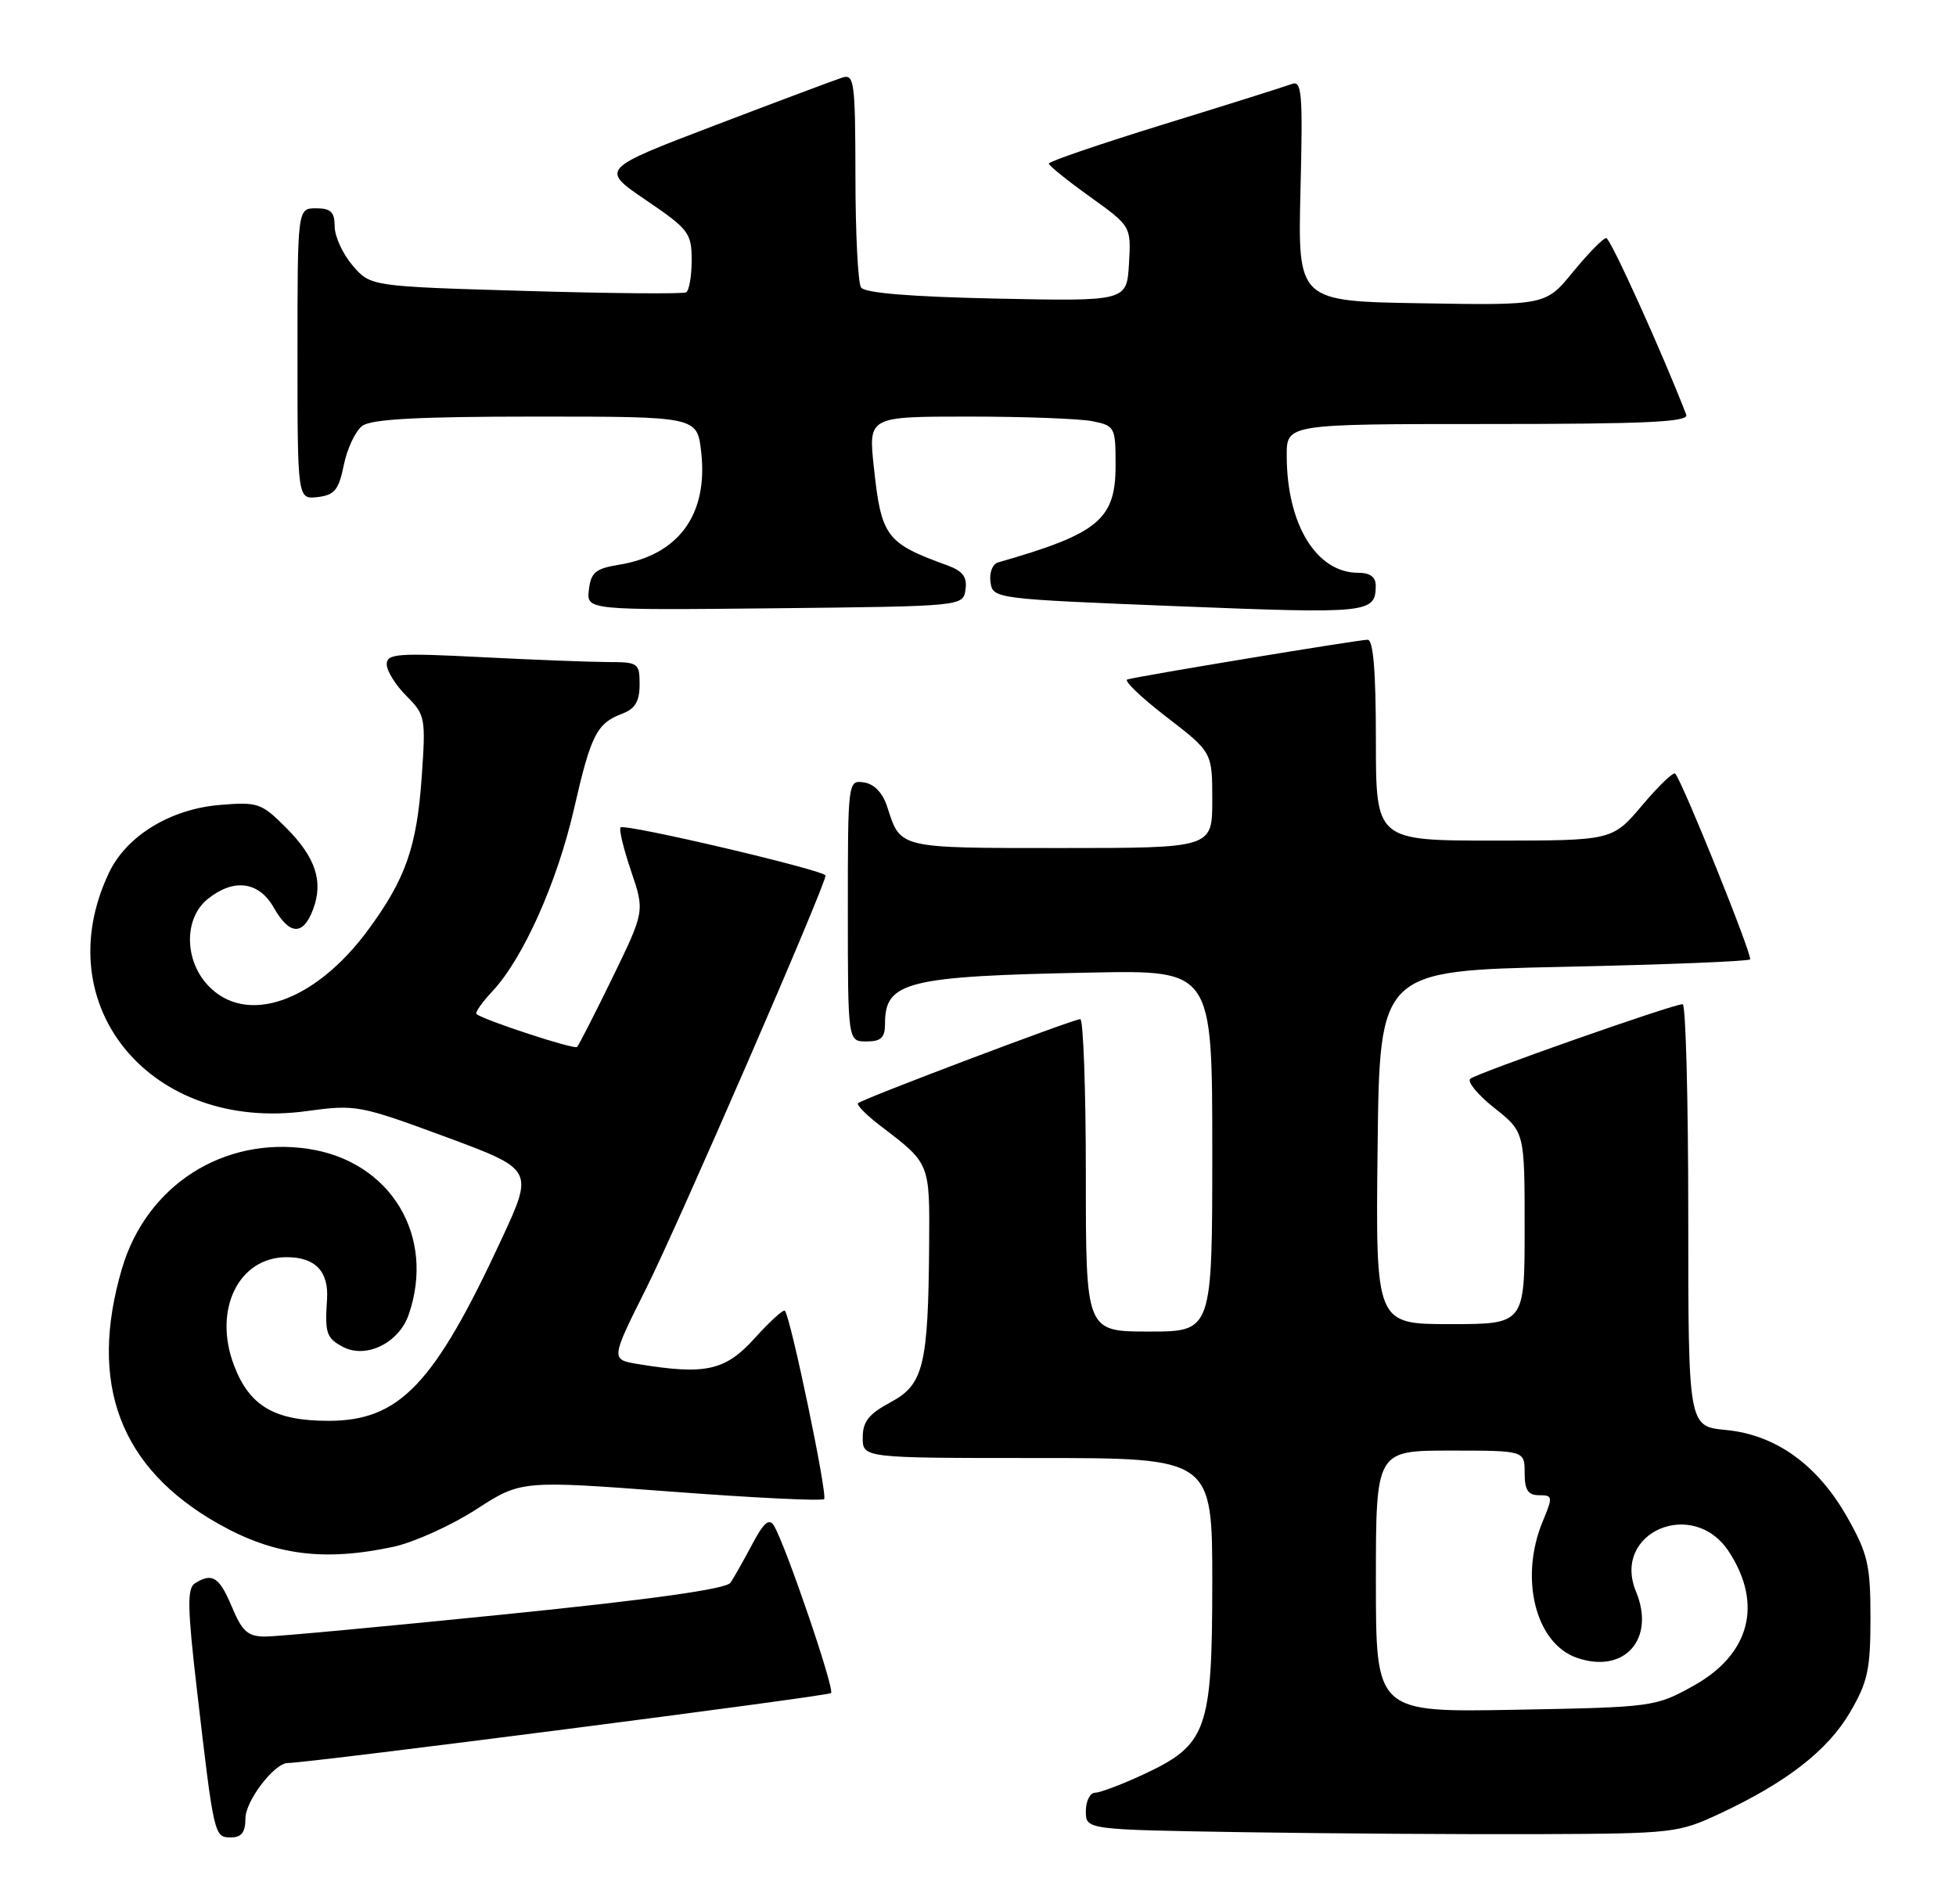<?xml version="1.0" encoding="UTF-8" standalone="no"?>
<!DOCTYPE svg PUBLIC "-//W3C//DTD SVG 1.1//EN" "http://www.w3.org/Graphics/SVG/1.1/DTD/svg11.dtd" >
<svg xmlns="http://www.w3.org/2000/svg" xmlns:xlink="http://www.w3.org/1999/xlink" version="1.1" viewBox="0 0 263 256">
 <g >
 <path fill="currentColor"
d=" M 33.00 244.45 C 33.00 242.09 36.89 237.00 38.70 237.00 C 41.54 236.99 111.32 228.01 111.74 227.60 C 112.26 227.08 105.60 207.60 104.05 205.07 C 103.41 204.05 102.67 204.70 101.14 207.60 C 100.00 209.74 98.69 212.07 98.22 212.76 C 97.65 213.61 87.60 215.02 67.93 217.01 C 51.74 218.65 37.23 220.00 35.68 220.00 C 33.33 220.00 32.57 219.33 31.18 216.01 C 29.48 211.97 28.54 211.37 26.20 212.85 C 25.15 213.52 25.20 216.15 26.47 227.09 C 28.77 246.89 28.80 247.00 31.05 247.00 C 32.47 247.00 33.00 246.31 33.00 244.45 Z  M 231.22 243.81 C 240.21 239.61 245.72 235.33 248.73 230.22 C 251.13 226.12 251.50 224.44 251.50 217.50 C 251.50 210.40 251.15 208.88 248.40 204.00 C 244.40 196.92 238.80 192.88 232.07 192.23 C 227.00 191.75 227.00 191.75 227.00 163.37 C 227.00 147.77 226.66 134.99 226.25 134.99 C 225.01 134.97 198.57 144.26 197.69 145.02 C 197.24 145.41 198.70 147.18 200.94 148.95 C 205.00 152.17 205.00 152.17 205.00 165.08 C 205.00 178.00 205.00 178.00 194.98 178.00 C 184.96 178.00 184.96 178.00 185.23 154.25 C 185.50 130.50 185.50 130.50 210.19 129.97 C 223.78 129.68 235.08 129.23 235.31 128.97 C 235.69 128.55 226.29 105.22 225.25 104.00 C 225.01 103.72 223.01 105.64 220.81 108.25 C 216.79 113.00 216.79 113.00 200.90 113.00 C 185.00 113.00 185.00 113.00 185.00 99.50 C 185.00 90.25 184.65 86.00 183.89 86.00 C 182.67 86.00 153.08 90.89 151.58 91.34 C 151.07 91.49 153.43 93.75 156.83 96.37 C 163.00 101.12 163.00 101.12 163.00 107.56 C 163.00 114.00 163.00 114.00 142.62 114.00 C 120.72 114.00 121.10 114.09 119.31 108.50 C 118.69 106.58 117.56 105.39 116.17 105.18 C 114.01 104.86 114.00 104.97 114.00 122.43 C 114.00 140.00 114.00 140.00 116.50 140.00 C 118.48 140.00 119.00 139.50 119.00 137.57 C 119.00 131.95 121.96 131.22 146.75 130.74 C 163.00 130.42 163.00 130.42 163.00 154.71 C 163.00 179.00 163.00 179.00 154.50 179.00 C 146.00 179.00 146.00 179.00 146.00 158.00 C 146.00 146.45 145.66 137.00 145.25 137.00 C 144.30 137.01 115.94 147.73 115.37 148.30 C 115.14 148.53 116.49 149.90 118.39 151.35 C 125.07 156.44 125.01 156.29 124.93 167.32 C 124.81 183.57 124.18 186.13 119.75 188.50 C 116.82 190.07 116.00 191.10 116.00 193.25 C 116.00 196.00 116.00 196.00 139.50 196.00 C 163.00 196.00 163.00 196.00 163.00 212.75 C 162.99 232.64 162.30 234.55 153.73 238.54 C 150.85 239.88 147.94 240.98 147.25 240.99 C 146.56 241.00 146.00 242.12 146.00 243.48 C 146.00 245.96 146.00 245.96 167.25 246.30 C 178.94 246.48 196.82 246.60 207.00 246.56 C 224.89 246.49 225.69 246.40 231.22 243.81 Z  M 52.91 207.93 C 55.67 207.33 60.65 205.08 64.00 202.92 C 70.07 199.00 70.07 199.00 90.19 200.51 C 101.25 201.35 110.53 201.80 110.81 201.52 C 111.31 201.03 106.29 176.96 105.53 176.20 C 105.33 175.99 103.49 177.66 101.46 179.91 C 97.52 184.27 94.85 184.86 85.80 183.37 C 82.10 182.76 82.10 182.76 86.92 173.13 C 91.24 164.50 111.00 119.01 111.00 117.70 C 111.00 117.01 84.00 110.67 83.44 111.23 C 83.20 111.47 83.84 114.10 84.85 117.08 C 86.69 122.50 86.69 122.50 82.36 131.41 C 79.97 136.30 77.83 140.51 77.59 140.74 C 77.21 141.12 65.16 137.17 64.07 136.32 C 63.84 136.13 64.80 134.75 66.22 133.24 C 70.34 128.84 74.93 118.59 77.19 108.69 C 79.47 98.73 80.23 97.24 83.71 95.92 C 85.40 95.28 86.00 94.26 86.00 92.02 C 86.00 89.13 85.81 89.00 81.75 89.00 C 79.41 88.99 71.76 88.70 64.75 88.34 C 53.43 87.76 52.00 87.87 52.00 89.30 C 52.00 90.19 53.19 92.10 54.64 93.55 C 57.19 96.10 57.26 96.49 56.70 104.49 C 56.04 113.87 54.54 118.13 49.54 124.95 C 42.38 134.70 33.11 137.94 27.97 132.47 C 24.76 129.05 24.73 123.45 27.91 120.87 C 31.41 118.04 34.79 118.47 36.80 121.99 C 38.91 125.72 40.74 125.82 42.08 122.29 C 43.52 118.50 42.45 115.25 38.42 111.22 C 35.15 107.95 34.65 107.78 29.54 108.21 C 22.90 108.76 17.00 112.37 14.65 117.33 C 6.16 135.21 20.32 152.25 41.26 149.36 C 47.82 148.46 48.35 148.56 59.90 152.82 C 71.78 157.22 71.78 157.22 67.43 166.60 C 58.38 186.10 53.72 190.99 44.20 191.00 C 36.92 191.00 33.56 189.04 31.47 183.56 C 28.62 176.09 32.06 169.00 38.55 169.00 C 42.40 169.00 44.23 170.92 43.97 174.70 C 43.67 179.22 43.89 179.87 46.09 181.05 C 49.19 182.70 53.61 180.56 54.94 176.76 C 58.62 166.18 52.54 156.10 41.46 154.44 C 30.04 152.73 19.71 159.35 16.41 170.50 C 11.83 186.01 16.11 197.36 29.38 204.85 C 36.87 209.07 43.52 209.94 52.91 207.93 Z  M 184.98 78.75 C 184.99 77.57 184.23 77.00 182.63 77.00 C 177.00 77.00 173.02 70.49 173.01 61.25 C 173.00 57.00 173.00 57.00 200.11 57.00 C 221.38 57.00 227.11 56.73 226.73 55.75 C 223.53 47.45 216.53 32.00 215.97 32.00 C 215.57 32.00 213.57 34.04 211.53 36.52 C 207.83 41.05 207.83 41.05 191.16 40.77 C 174.50 40.50 174.50 40.50 174.86 25.60 C 175.19 12.38 175.05 10.77 173.66 11.30 C 172.79 11.63 165.09 14.06 156.54 16.69 C 147.99 19.33 141.01 21.71 141.02 21.99 C 141.03 22.27 143.53 24.28 146.57 26.46 C 152.09 30.42 152.09 30.42 151.80 35.46 C 151.50 40.50 151.50 40.50 134.00 40.14 C 122.41 39.89 116.25 39.39 115.77 38.64 C 115.36 38.01 115.02 31.28 115.02 23.68 C 115.00 10.98 114.86 9.91 113.25 10.43 C 112.29 10.74 104.57 13.63 96.10 16.86 C 80.71 22.73 80.71 22.73 86.85 26.90 C 92.62 30.82 93.00 31.32 93.00 34.98 C 93.00 37.13 92.66 39.07 92.25 39.30 C 91.84 39.53 82.12 39.45 70.66 39.11 C 49.83 38.50 49.83 38.50 47.41 35.69 C 46.09 34.15 45.00 31.79 45.00 30.44 C 45.00 28.50 44.48 28.00 42.50 28.00 C 40.00 28.00 40.00 28.00 40.00 47.57 C 40.00 67.13 40.00 67.13 42.71 66.82 C 44.99 66.55 45.55 65.86 46.23 62.50 C 46.68 60.30 47.79 57.94 48.71 57.25 C 49.93 56.34 56.28 56.00 72.06 56.00 C 93.74 56.00 93.74 56.00 94.28 60.75 C 95.23 69.19 91.25 74.63 83.16 75.93 C 80.09 76.43 79.45 76.96 79.18 79.28 C 78.86 82.03 78.86 82.03 104.18 81.77 C 129.50 81.50 129.50 81.50 129.82 79.25 C 130.06 77.55 129.45 76.75 127.32 75.98 C 119.13 73.01 118.49 72.15 117.49 62.75 C 116.77 56.00 116.77 56.00 130.26 56.00 C 137.68 56.00 145.16 56.28 146.88 56.62 C 149.90 57.23 150.00 57.42 150.00 62.54 C 150.00 69.85 147.71 71.74 134.18 75.61 C 133.45 75.82 133.00 77.00 133.18 78.25 C 133.50 80.49 133.66 80.51 158.50 81.50 C 184.07 82.52 184.95 82.43 184.98 78.75 Z  M 185.00 212.59 C 185.00 195.00 185.00 195.00 195.00 195.00 C 205.00 195.00 205.00 195.00 205.00 198.00 C 205.00 200.31 205.45 201.00 206.95 201.00 C 208.78 201.00 208.81 201.20 207.45 204.47 C 204.26 212.11 206.44 220.91 212.01 222.85 C 218.40 225.08 222.63 220.35 219.97 213.94 C 216.68 205.98 227.66 201.26 232.45 208.57 C 237.08 215.63 235.29 222.41 227.68 226.63 C 222.57 229.46 222.23 229.50 203.75 229.84 C 185.00 230.19 185.00 230.19 185.00 212.59 Z "/>
</g>
</svg>